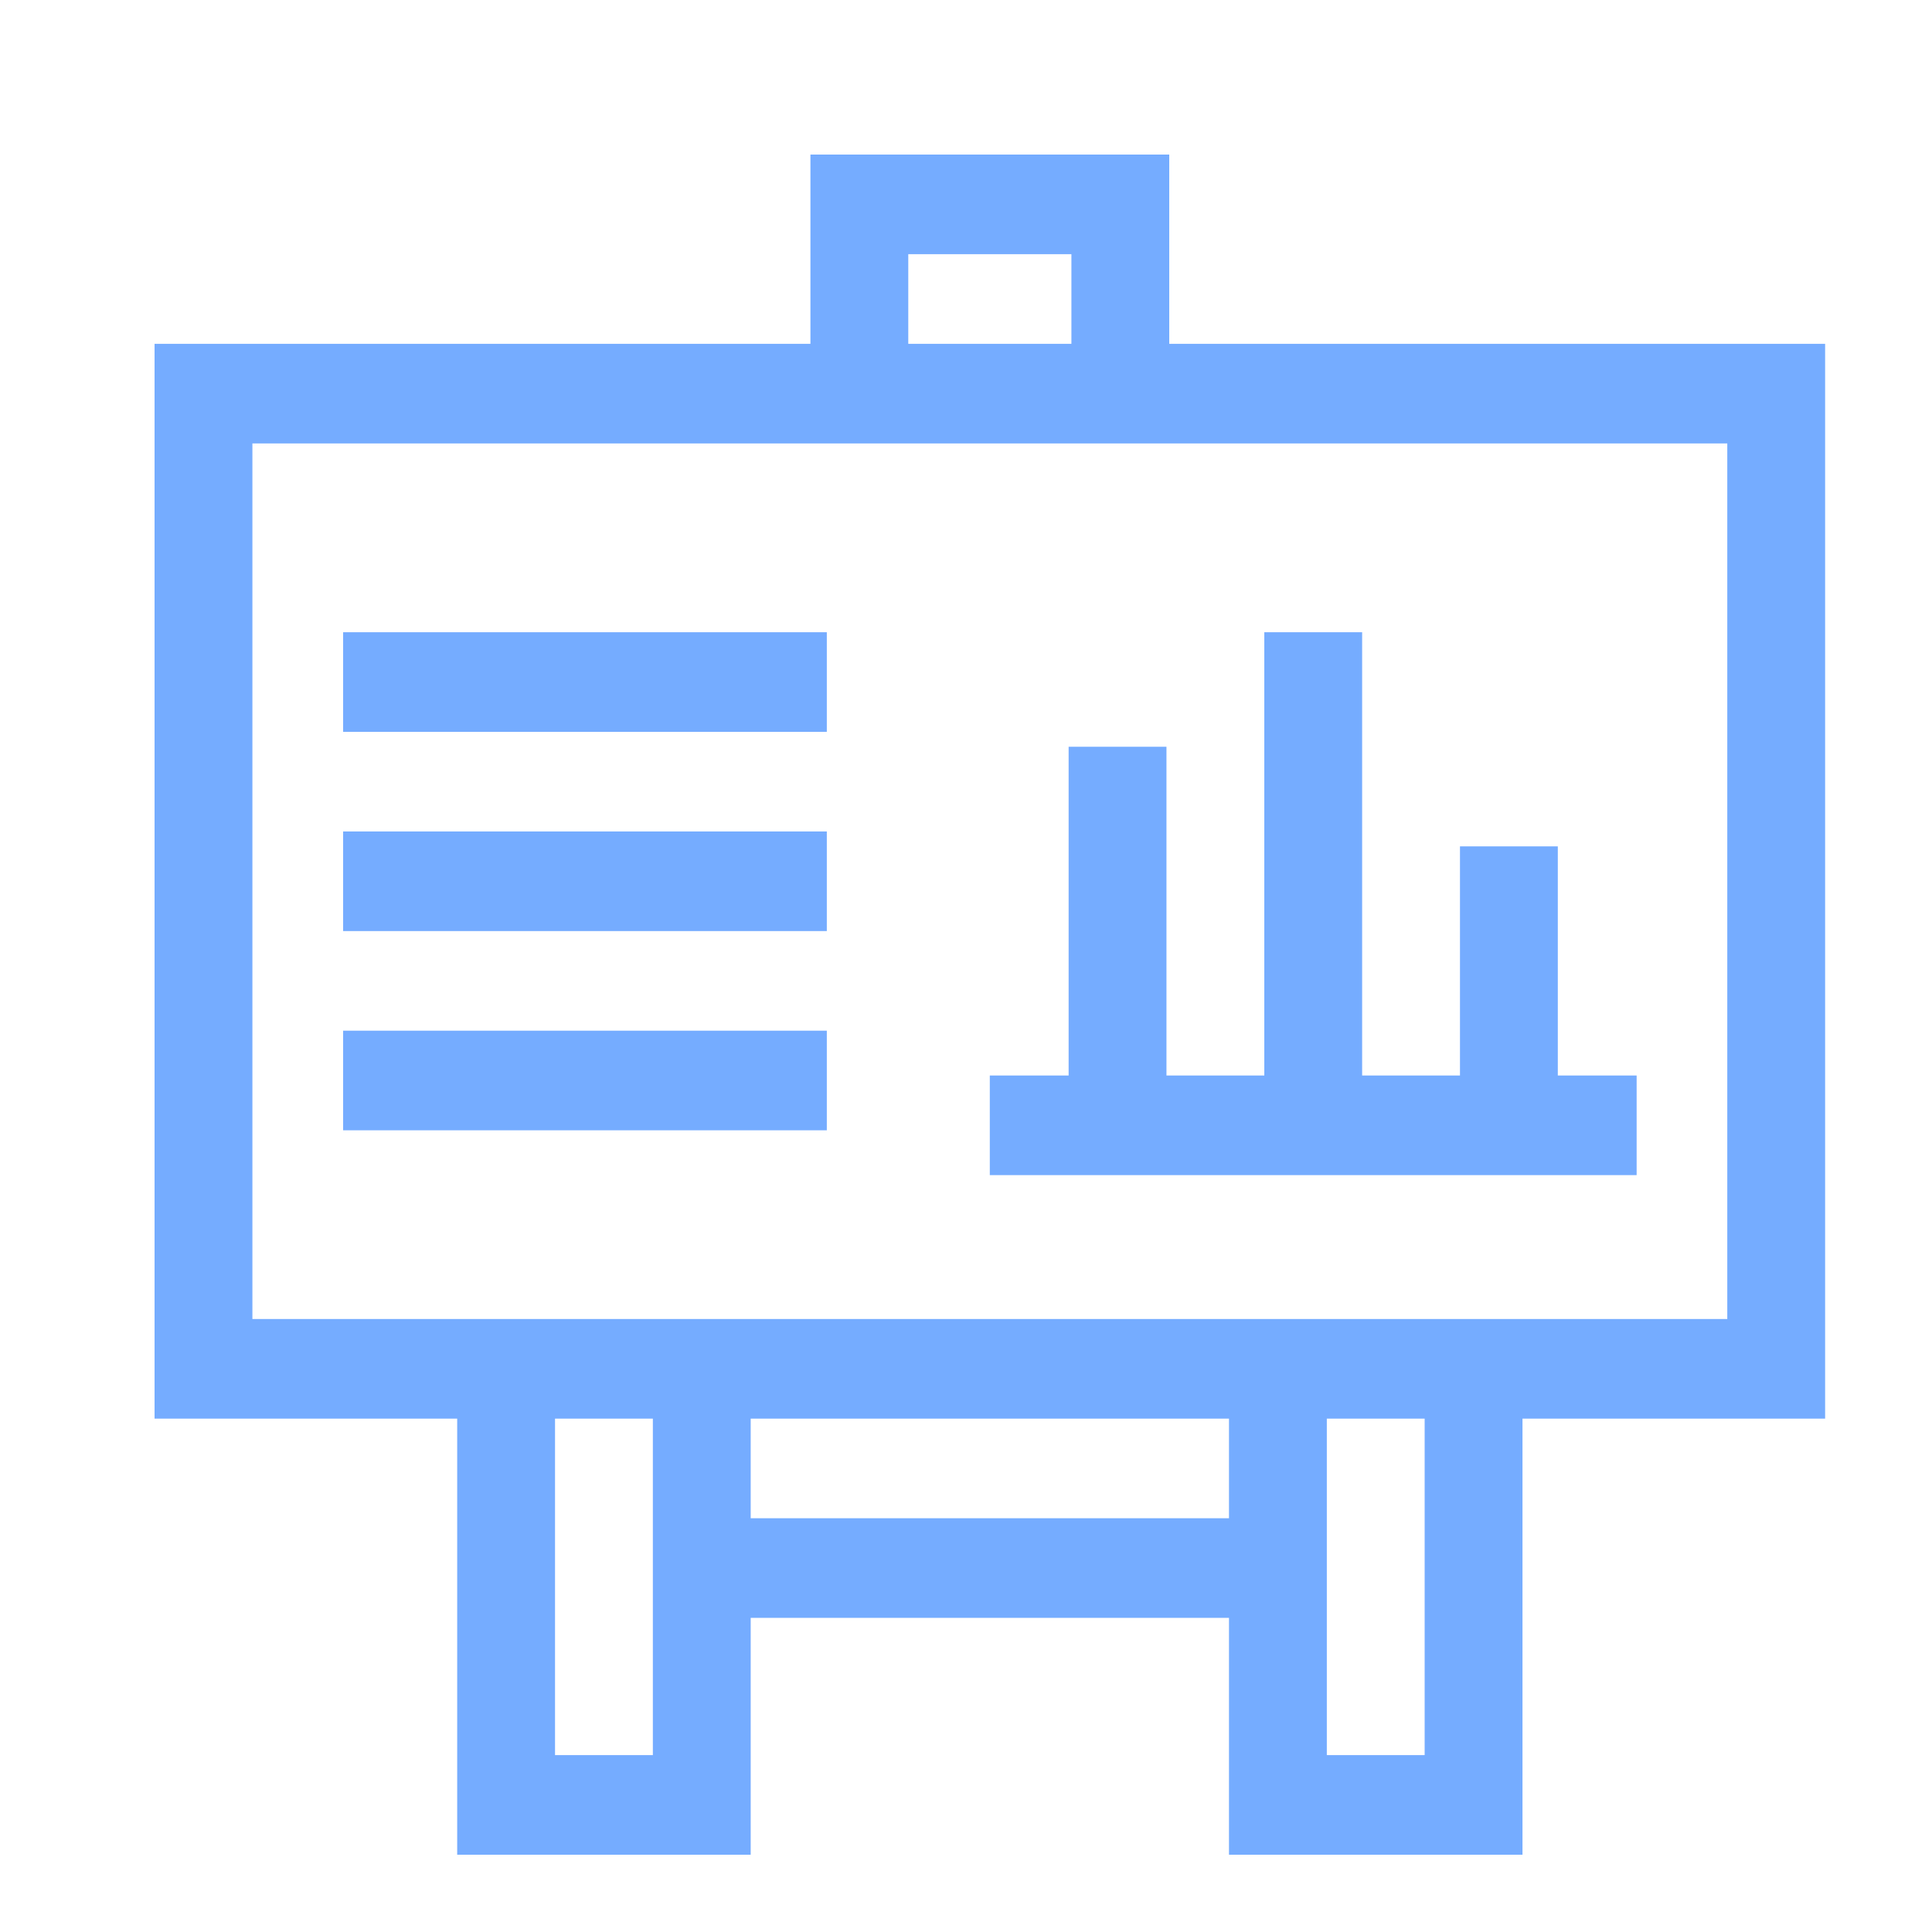 <svg width="25" height="25" viewBox="0 0 25 25" fill="none" xmlns="http://www.w3.org/2000/svg">
<path d="M2 4.449H10.487V2H15.13V4.449H23.617V18.357H19.701V24H15.903V20.935H9.714V24H5.916V18.357H2V4.449H2ZM13.864 3.289H11.753V4.449H13.864V3.289ZM18.435 22.711V18.357H17.169V22.711H18.435ZM15.903 19.646V18.357H9.714V19.646H15.903ZM7.182 22.711H8.448V18.357H7.182V22.711ZM3.266 17.068H22.351V5.738H3.266V17.068Z" fill="#75ACFF"/>
<path d="M12.808 13.917H13.828V9.663H15.094V13.917H16.36V8.181H17.626V13.917H18.892V10.952H20.158V13.917H21.178V15.206H12.808V13.917Z" fill="#75ACFF"/>
<path d="M10.699 13.337H4.44V14.626H10.699V13.337Z" fill="#75ACFF"/>
<path d="M10.699 10.759H4.44V12.048H10.699V10.759Z" fill="#75ACFF"/>
<path d="M10.699 8.181H4.44V9.47H10.699V8.181Z" fill="#75ACFF"/>
</svg>
